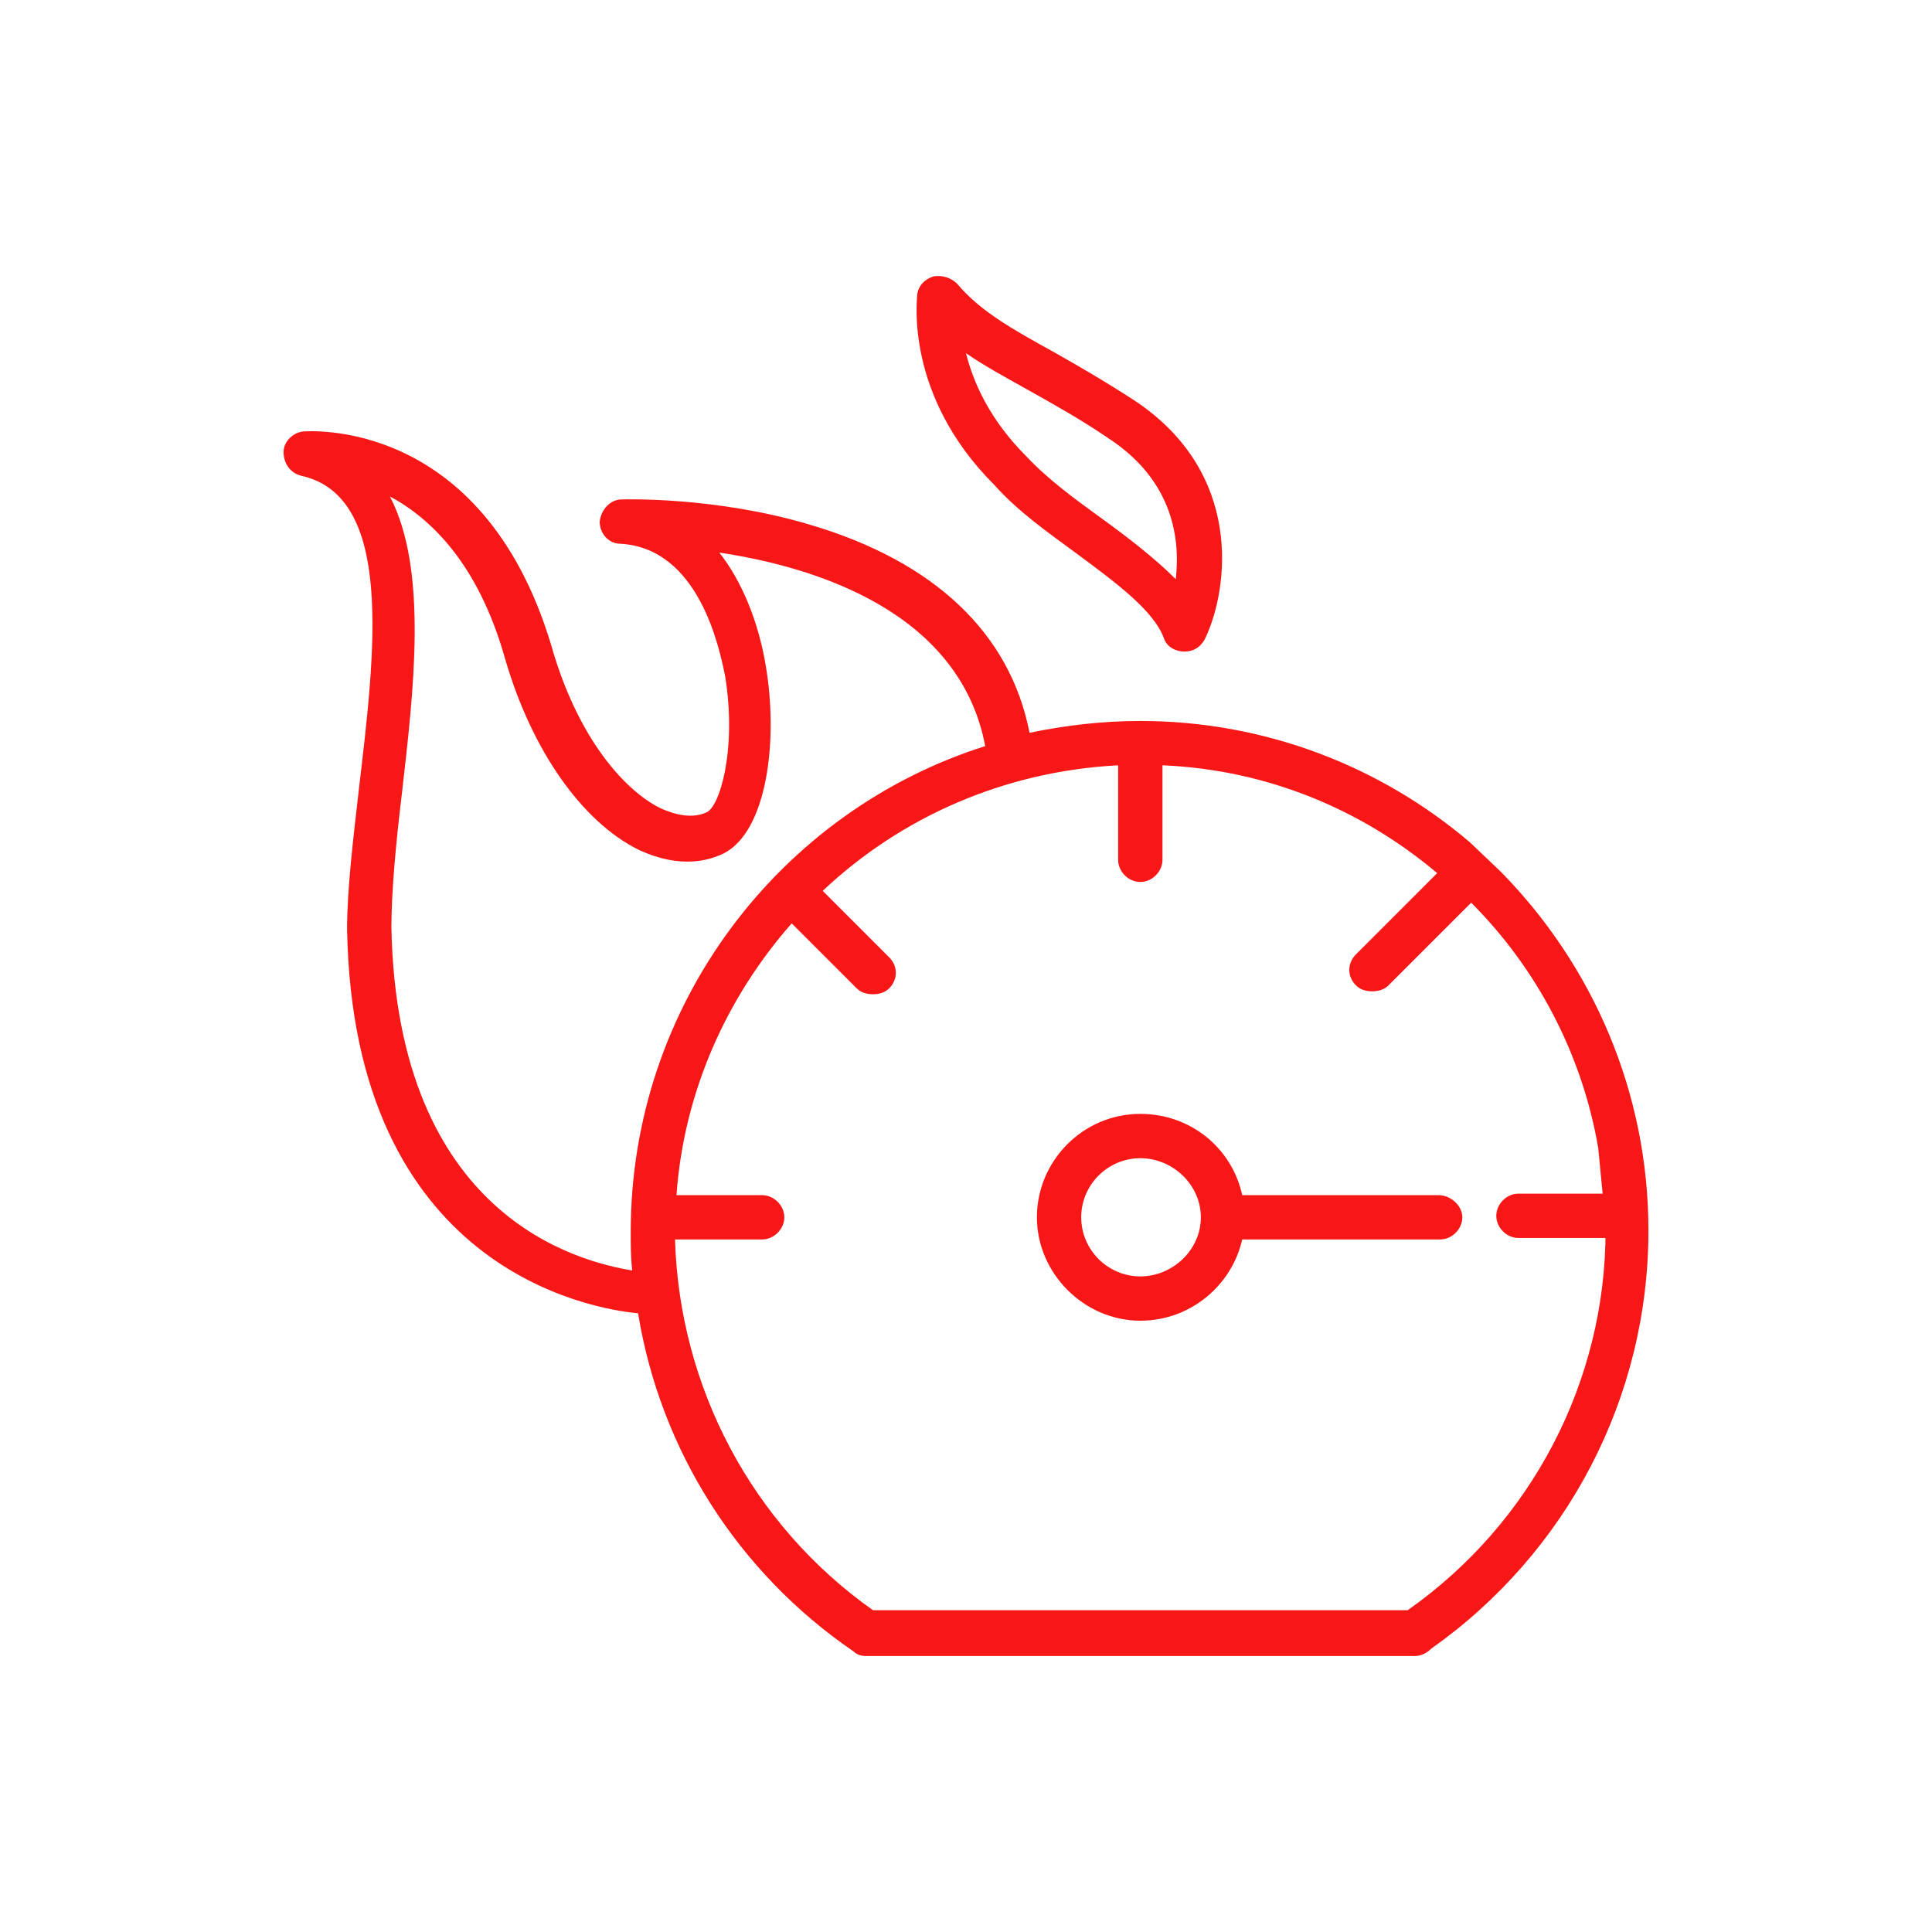 <svg width="84" height="84" viewBox="0 0 84 84" fill="none" xmlns="http://www.w3.org/2000/svg">
<g filter="url(#filter0_dd)">
<path d="M63.9 32.614C60.047 29.338 55.037 27.347 49.578 27.347C47.908 27.347 46.303 27.54 44.762 27.861C43.927 23.558 40.651 20.411 35.192 18.806C31.082 17.585 27.165 17.714 27.036 17.714C26.522 17.714 26.137 18.163 26.073 18.677C26.073 19.191 26.458 19.641 26.972 19.641C30.376 19.833 31.275 24.136 31.532 25.421C32.045 28.632 31.275 31.136 30.697 31.329C30.119 31.586 29.412 31.457 28.706 31.136C27.165 30.366 25.11 28.118 23.953 24.008C20.935 14.053 13.293 14.76 13.164 14.76C12.715 14.824 12.329 15.209 12.329 15.659C12.329 16.108 12.586 16.558 13.1 16.686C17.146 17.585 16.311 24.329 15.605 30.302C15.348 32.549 15.091 34.669 15.091 36.403C15.348 51.174 25.688 52.908 27.743 53.1C28.706 59.009 32.045 64.339 37.119 67.807C37.248 67.936 37.44 68 37.633 68H61.524C61.781 68 62.037 67.871 62.23 67.679C68.138 63.504 71.671 56.761 71.671 49.504C71.671 43.467 69.23 37.944 65.249 33.898L63.9 32.614ZM17.017 36.338C17.017 34.797 17.21 32.678 17.467 30.558C17.981 26.063 18.623 20.797 16.953 17.585C18.752 18.549 20.807 20.54 21.963 24.65C23.119 28.632 25.302 31.714 27.743 32.935C28.963 33.513 30.183 33.641 31.275 33.191C33.266 32.421 33.844 28.503 33.33 25.164C33.009 23.044 32.238 21.246 31.275 20.026C35.578 20.668 41.743 22.659 42.835 28.439C33.908 31.265 27.422 39.678 27.422 49.568C27.422 50.146 27.422 50.66 27.486 51.238C25.174 50.853 17.274 48.926 17.017 36.338ZM61.203 66.009H37.954C32.688 62.284 29.541 56.312 29.348 49.889H33.137C33.651 49.889 34.101 49.44 34.101 48.926C34.101 48.412 33.651 47.963 33.137 47.963H29.412C29.733 43.467 31.596 39.357 34.422 36.146L37.248 38.971C37.44 39.164 37.697 39.228 37.954 39.228C38.211 39.228 38.468 39.164 38.66 38.971C39.046 38.586 39.046 38.008 38.66 37.623L35.77 34.733C39.174 31.522 43.67 29.531 48.615 29.274V33.384C48.615 33.898 49.064 34.347 49.578 34.347C50.092 34.347 50.542 33.898 50.542 33.384V29.274C55.101 29.467 59.212 31.201 62.487 33.962L58.955 37.494C58.569 37.88 58.569 38.458 58.955 38.843C59.147 39.036 59.404 39.1 59.661 39.1C59.918 39.1 60.175 39.036 60.368 38.843L63.964 35.247C66.79 38.072 68.781 41.797 69.487 45.907C69.487 45.972 69.68 47.834 69.68 47.898H66.019C65.505 47.898 65.056 48.348 65.056 48.862C65.056 49.376 65.505 49.825 66.019 49.825H69.808C69.873 50.339 69.808 48.99 69.808 49.504C69.808 56.055 66.597 62.22 61.203 66.009Z" fill="#F81717"/>
<path d="M62.551 47.963H54.01C53.56 45.907 51.762 44.43 49.578 44.43C47.074 44.43 45.083 46.486 45.083 48.926C45.083 51.366 47.138 53.422 49.578 53.422C51.762 53.422 53.56 51.88 54.01 49.889H62.615C63.129 49.889 63.579 49.44 63.579 48.926C63.579 48.412 63.065 47.963 62.551 47.963ZM49.578 51.495C48.165 51.495 47.009 50.339 47.009 48.926C47.009 47.513 48.165 46.357 49.578 46.357C50.991 46.357 52.211 47.513 52.211 48.926C52.211 50.339 50.991 51.495 49.578 51.495Z" fill="#F81717"/>
<path d="M46.753 20.026C48.487 21.31 50.156 22.531 50.606 23.751C50.734 24.136 51.12 24.329 51.505 24.329C51.89 24.329 52.212 24.136 52.404 23.751C53.432 21.567 54.074 16.558 49.322 13.411C48.037 12.576 46.817 11.87 45.789 11.292C44.055 10.328 42.642 9.558 41.615 8.337C41.358 8.081 40.973 7.952 40.587 8.016C40.202 8.145 39.945 8.402 39.881 8.787C39.881 8.98 39.303 13.154 43.22 17.072C44.248 18.228 45.532 19.127 46.753 20.026ZM44.826 13.026C45.853 13.604 47.01 14.246 48.23 15.081C51.056 16.943 51.312 19.512 51.12 21.182C50.221 20.283 49.065 19.384 47.909 18.549C46.753 17.714 45.532 16.815 44.633 15.851C43.028 14.246 42.321 12.64 42 11.356C42.835 11.934 43.798 12.448 44.826 13.026Z" fill="#F81717"/>
</g>
<defs>
<filter id="filter0_dd" x="0.329" y="0" width="83.341" height="84" filterUnits="userSpaceOnUse" color-interpolation-filters="sRGB">
<feFlood flood-opacity="0" result="BackgroundImageFix"/>
<feColorMatrix in="SourceAlpha" type="matrix" values="0 0 0 0 0 0 0 0 0 0 0 0 0 0 0 0 0 0 127 0"/>
<feOffset dy="4"/>
<feGaussianBlur stdDeviation="6"/>
<feColorMatrix type="matrix" values="0 0 0 0 1 0 0 0 0 0.302 0 0 0 0 0.302 0 0 0 0.5 0"/>
<feBlend mode="normal" in2="BackgroundImageFix" result="effect1_dropShadow"/>
<feColorMatrix in="SourceAlpha" type="matrix" values="0 0 0 0 0 0 0 0 0 0 0 0 0 0 0 0 0 0 127 0"/>
<feOffset/>
<feGaussianBlur stdDeviation="1"/>
<feColorMatrix type="matrix" values="0 0 0 0 0 0 0 0 0 0 0 0 0 0 0 0 0 0 0.1 0"/>
<feBlend mode="normal" in2="effect1_dropShadow" result="effect2_dropShadow"/>
<feBlend mode="normal" in="SourceGraphic" in2="effect2_dropShadow" result="shape"/>
</filter>
</defs>
</svg>
